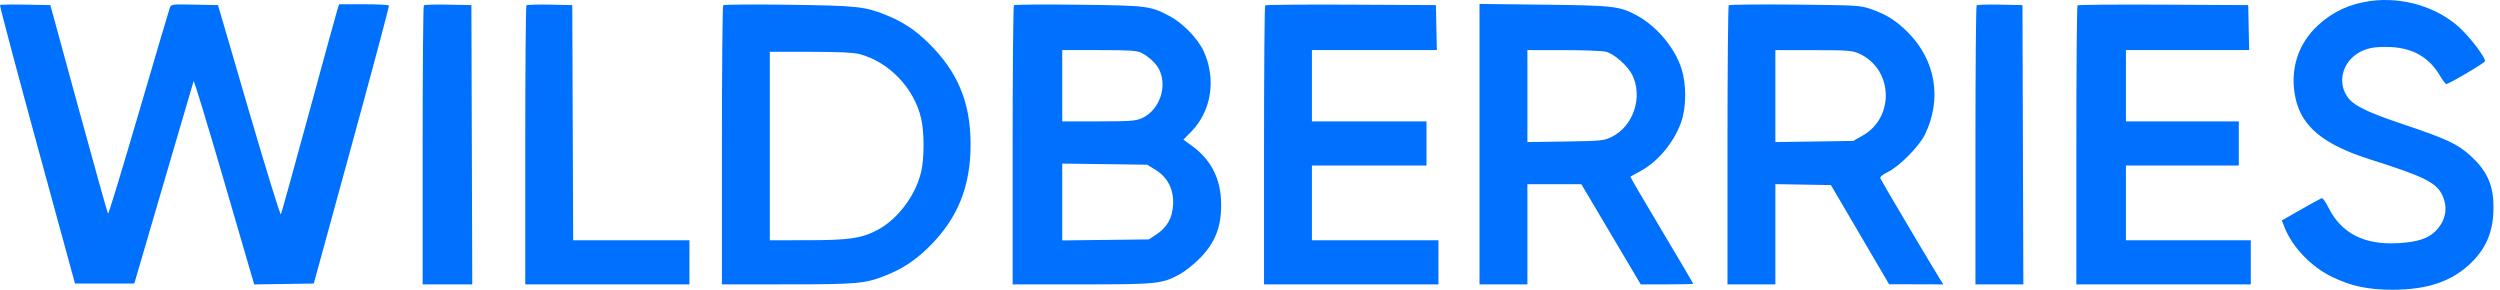 <svg width="302" height="35" viewBox="0 0 302 35" fill="none" xmlns="http://www.w3.org/2000/svg">
<path fill-rule="evenodd" clip-rule="evenodd" d="M286.391 0.115C283.872 0.449 281.817 1.397 280.012 3.056C277.564 5.306 276.577 8.492 277.291 11.836C278.032 15.301 280.69 17.481 286.355 19.271C292.693 21.273 294.245 22.029 294.98 23.477C295.756 25.005 295.483 26.627 294.237 27.892C293.321 28.823 292.013 29.246 289.661 29.375C285.56 29.599 282.803 28.17 281.242 25.01C280.936 24.39 280.59 23.908 280.473 23.94C280.357 23.972 279.222 24.59 277.952 25.313L275.643 26.628L275.974 27.466C276.907 29.834 279.178 32.215 281.655 33.42C284.019 34.571 286.023 35 289.041 35C293.296 35 296.291 33.958 298.587 31.679C300.535 29.745 301.331 27.532 301.198 24.428C301.1 22.136 300.291 20.496 298.42 18.794C296.87 17.385 295.487 16.745 290.074 14.934C286.263 13.659 284.509 12.831 283.768 11.956C282.358 10.293 282.784 7.808 284.701 6.513C285.727 5.82 286.887 5.588 288.834 5.686C291.506 5.821 293.436 6.941 294.722 9.104C295.063 9.677 295.414 10.148 295.501 10.15C295.825 10.158 300.192 7.584 300.194 7.384C300.2 6.894 298.431 4.559 297.162 3.38C294.445 0.857 290.289 -0.403 286.391 0.115ZM0.001 0.612C-0.058 0.67 1.956 8.264 4.477 17.485L9.06 34.252H12.642H16.224L19.763 22.152C21.709 15.497 23.341 9.94 23.389 9.803C23.437 9.667 25.104 15.136 27.092 21.958L30.707 34.36L34.306 34.306L37.904 34.252L42.484 17.537C45.004 8.344 47.028 0.753 46.982 0.669C46.937 0.584 45.565 0.515 43.933 0.515H40.965L40.752 1.181C40.634 1.548 39.083 7.201 37.303 13.743C35.524 20.285 34.006 25.752 33.931 25.891C33.856 26.029 32.116 20.4 30.064 13.38L26.335 0.617L23.509 0.56C20.732 0.504 20.679 0.511 20.506 0.971C20.41 1.228 18.718 6.948 16.748 13.684C14.778 20.419 13.115 25.88 13.053 25.819C12.992 25.758 11.398 20.063 9.511 13.163L6.081 0.617L3.095 0.561C1.453 0.53 0.061 0.553 0.001 0.612ZM51.199 0.646C51.12 0.724 51.056 8.341 51.056 17.572V34.355H54.053H57.049L56.996 17.486L56.944 0.617L54.143 0.561C52.603 0.529 51.278 0.568 51.199 0.646ZM63.594 0.646C63.515 0.724 63.451 8.341 63.451 17.572V34.355H73.367H83.283V31.688V29.022H76.261H69.238L69.185 14.82L69.132 0.617L66.435 0.56C64.952 0.529 63.673 0.568 63.594 0.646ZM87.363 0.631C87.278 0.717 87.208 8.341 87.208 17.572V34.355L95.11 34.351C103.585 34.347 104.544 34.26 107.033 33.261C109.031 32.46 110.507 31.491 112.123 29.919C115.669 26.471 117.273 22.53 117.247 17.332C117.221 12.297 115.661 8.603 112.095 5.129C110.506 3.582 109.025 2.612 107.033 1.813C104.461 0.782 103.532 0.684 95.265 0.575C91.004 0.519 87.448 0.544 87.363 0.631ZM122.482 0.634C122.397 0.719 122.327 8.341 122.327 17.572V34.355H130.651C139.714 34.355 140.349 34.291 142.448 33.169C143.021 32.862 144.061 32.058 144.759 31.381C146.861 29.341 147.66 27.206 147.494 24.074C147.351 21.375 146.179 19.214 143.995 17.623L142.955 16.865L143.887 15.919C146.35 13.419 146.948 9.538 145.391 6.16C144.7 4.662 142.874 2.782 141.301 1.95C138.958 0.71 138.642 0.671 130.281 0.57C126.077 0.52 122.568 0.549 122.482 0.634ZM152.835 0.65C152.758 0.726 152.695 8.341 152.695 17.572V34.355H163.231H173.767V31.688V29.022H166.123H158.48V24.51V19.998H165.4H172.321V17.332V14.666H165.4H158.48V10.359V6.052H166.026H173.572L173.515 3.335L173.457 0.617L163.216 0.564C157.583 0.535 152.912 0.574 152.835 0.65ZM178.725 17.416V34.355H181.617H184.509V28.305V22.254H187.769H191.028L194.615 28.305L198.201 34.355H201.374C203.12 34.355 204.548 34.321 204.548 34.279C204.548 34.237 202.824 31.319 200.717 27.793C198.61 24.268 196.914 21.363 196.947 21.338C196.98 21.312 197.498 21.031 198.097 20.712C200.281 19.551 202.274 17.149 203.113 14.666C203.722 12.863 203.725 10.181 203.119 8.278C202.325 5.783 200.128 3.163 197.756 1.881C195.646 0.741 194.972 0.662 186.524 0.566L178.725 0.477V17.416ZM208.834 0.635C208.749 0.719 208.68 8.341 208.68 17.572V34.355H211.572H214.464V28.299V22.244L217.82 22.3L221.176 22.357L224.689 28.346L228.202 34.336L231.479 34.345L234.757 34.355L234.459 33.893C233.797 32.87 227.253 21.828 227.149 21.559C227.075 21.367 227.369 21.111 228.033 20.791C229.415 20.124 231.821 17.704 232.517 16.28C234.618 11.982 233.846 7.3 230.479 3.914C229.061 2.487 227.936 1.777 226.025 1.103C224.739 0.65 224.401 0.63 216.839 0.557C212.521 0.516 208.919 0.551 208.834 0.635ZM238.778 0.646C238.699 0.724 238.634 8.341 238.634 17.572V34.355H241.528H244.421L244.368 17.486L244.315 0.617L241.618 0.56C240.135 0.529 238.857 0.568 238.778 0.646ZM250.963 0.65C250.886 0.726 250.823 8.341 250.823 17.572V34.355H261.359H271.895V31.688V29.022H264.354H256.814V24.51V19.998H263.631H270.448V17.332V14.666H263.631H256.814V10.359V6.052H264.257H271.7L271.642 3.335L271.585 0.617L261.343 0.564C255.711 0.535 251.039 0.574 250.963 0.65ZM137.883 6.383C138.719 6.802 139.639 7.645 139.984 8.308C141.079 10.411 140.086 13.31 137.939 14.278C137.207 14.608 136.531 14.658 132.708 14.662L128.318 14.666V10.359V6.052H132.77C136.457 6.052 137.336 6.109 137.883 6.383ZM194.038 6.261C195.006 6.528 196.598 7.925 197.143 8.985C198.51 11.645 197.338 15.247 194.683 16.545C193.76 16.996 193.432 17.029 189.106 17.093L184.509 17.161V11.607V6.052L188.899 6.054C191.314 6.054 193.626 6.147 194.038 6.261ZM224.587 6.479C228.681 8.319 228.921 14.177 224.994 16.388L223.864 17.025L219.164 17.093L214.464 17.161V11.607V6.052L219.061 6.057C223.237 6.061 223.742 6.099 224.587 6.479ZM103.838 6.537C107.393 7.481 110.397 10.61 111.267 14.275C111.664 15.948 111.668 19.112 111.274 20.77C110.595 23.629 108.446 26.485 106.001 27.779C104.077 28.796 102.578 29.015 97.486 29.019L92.993 29.022V17.64V6.257L97.899 6.26C101.336 6.261 103.115 6.344 103.838 6.537ZM139.585 20.514C141.065 21.423 141.809 22.903 141.708 24.738C141.618 26.356 140.98 27.475 139.643 28.354L138.782 28.92L133.55 28.981L128.318 29.042V24.402V19.762L133.448 19.829L138.578 19.896L139.585 20.514Z" fill="#0071FE"/>
</svg>
